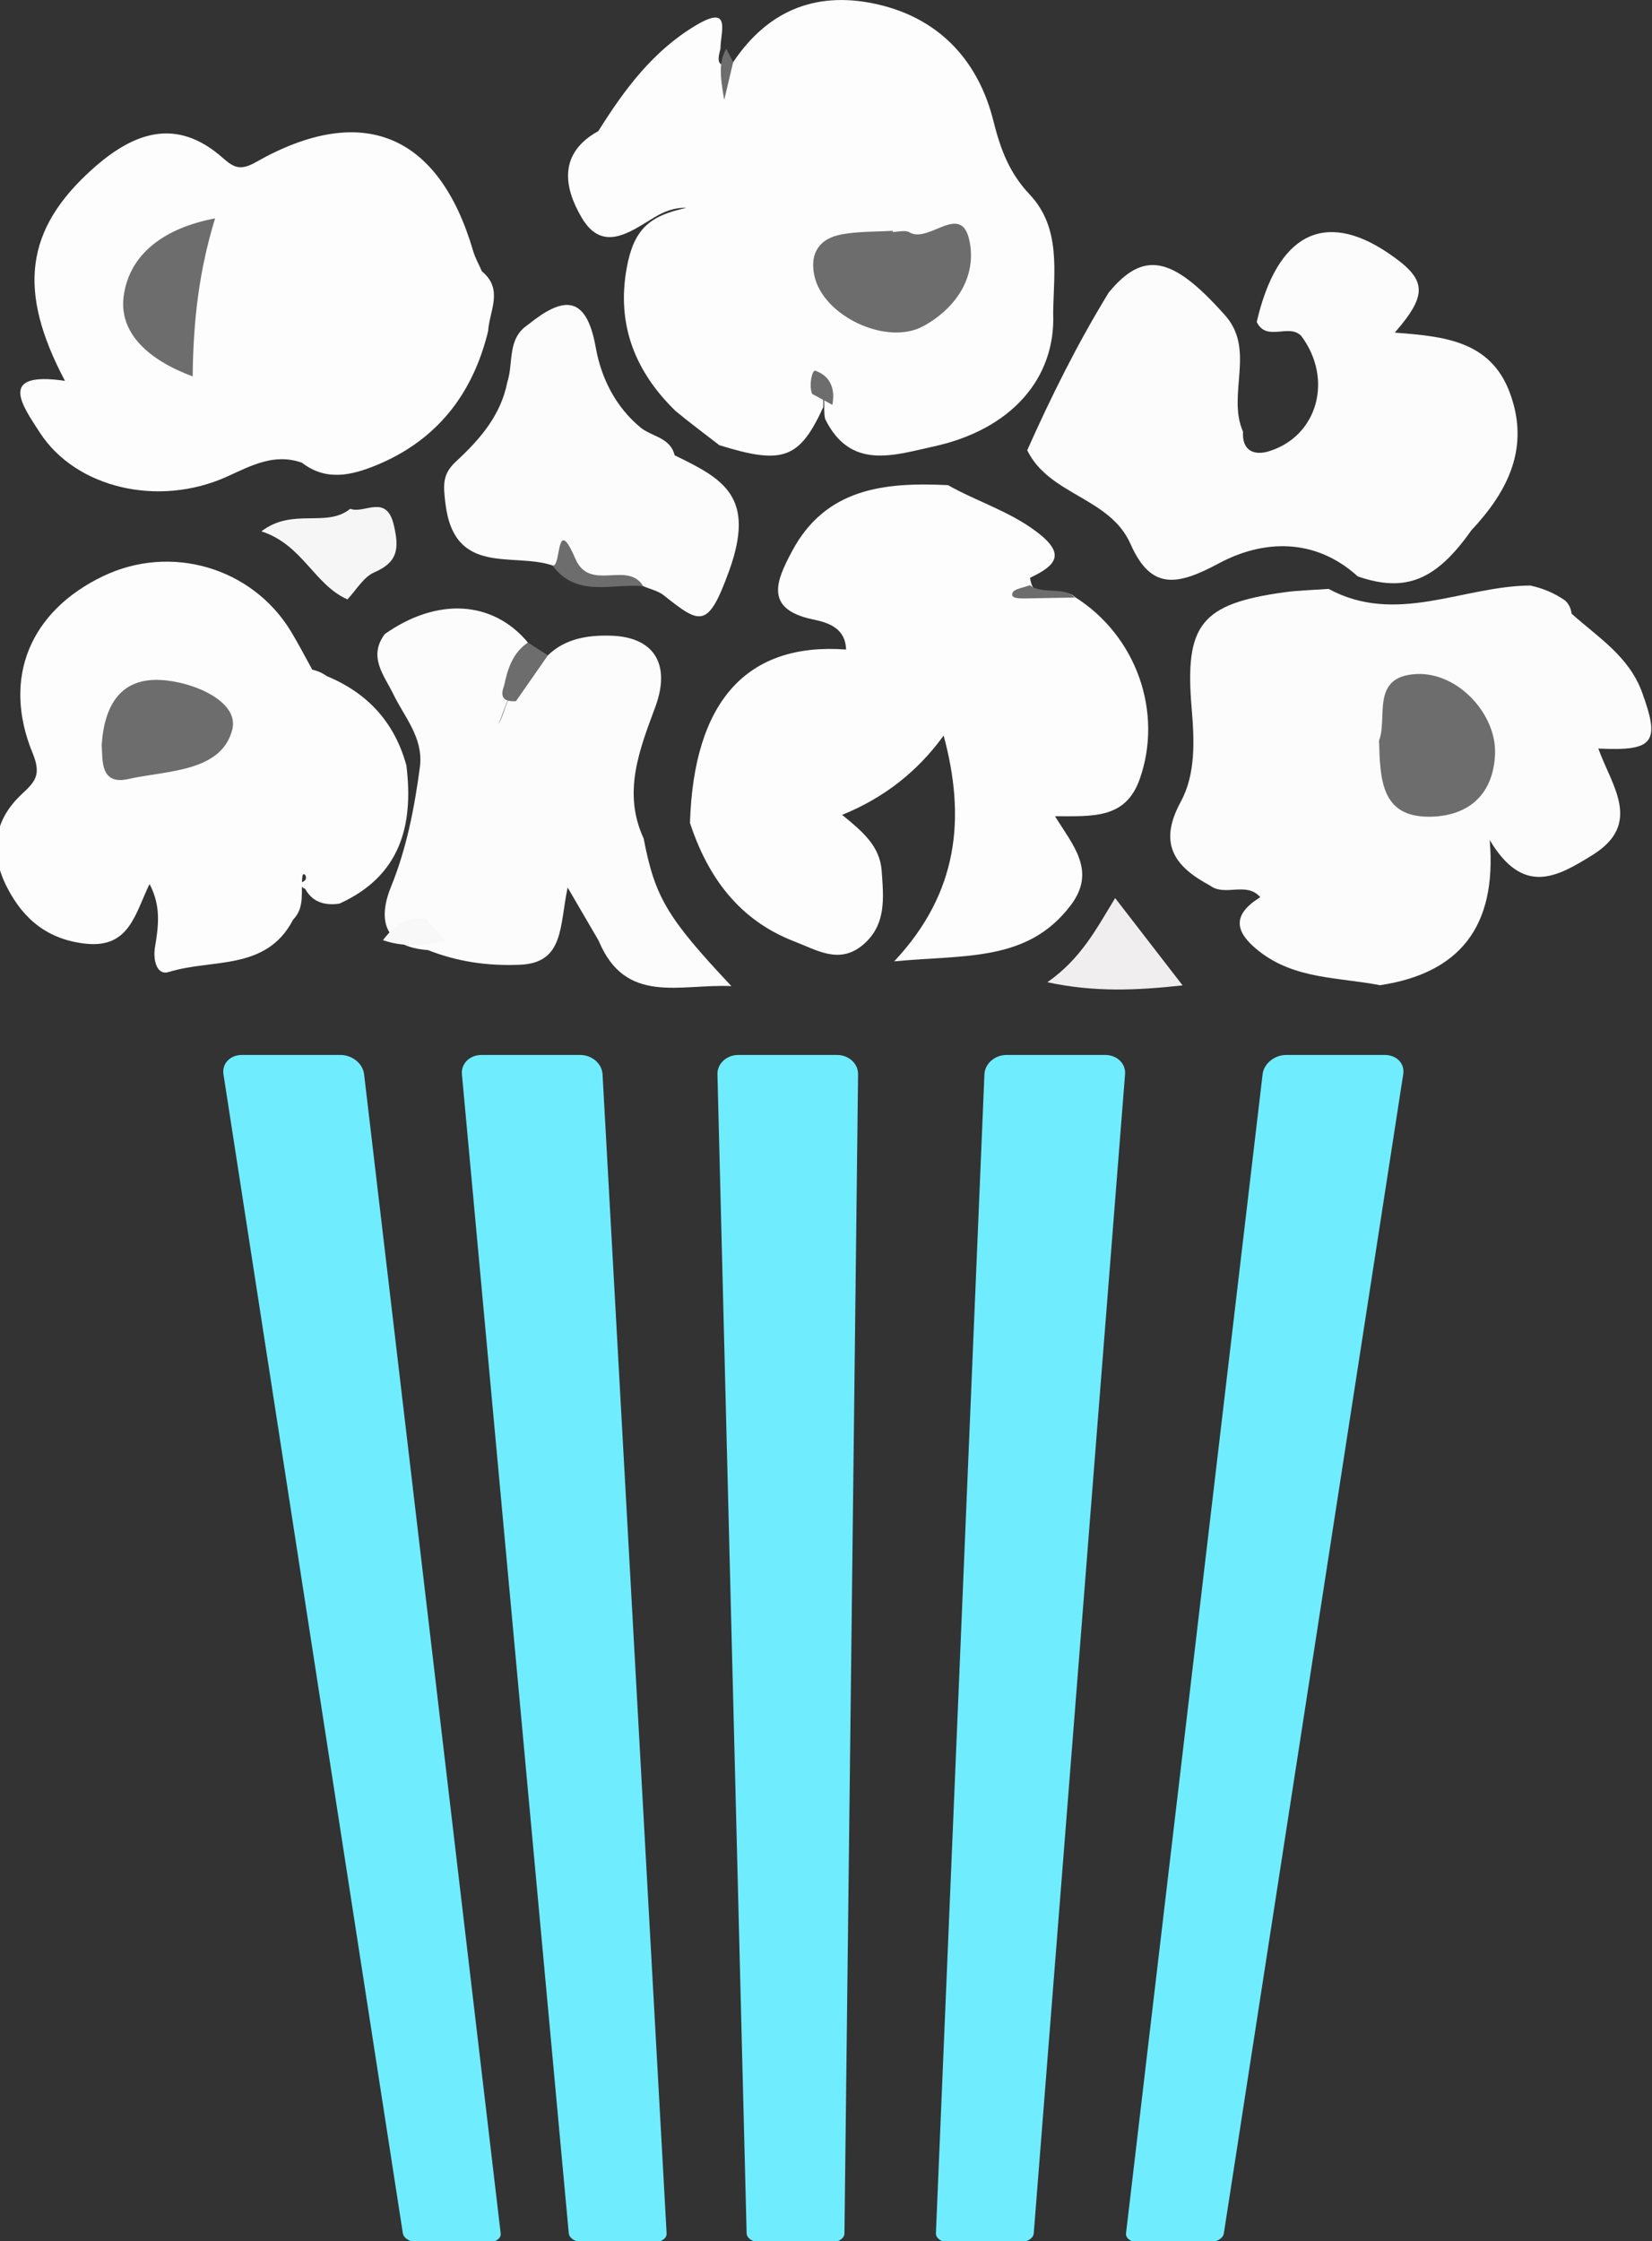 <svg width="205" height="278" viewBox="0 0 205 278" fill="none" xmlns="http://www.w3.org/2000/svg">
<rect x="0" y="0" width="205" height="278" fill="#333333" stroke="none"/>
<g clip-path="url(#clip0_414_1563)">
<path d="M90.98 7.71C95.43 1.06 101.66 -1.24 109.28 0.63C116.8 2.48 121.46 7.74 123.27 14.99C124.16 18.54 125.25 21.45 127.77 24.12C131.71 28.3 130.76 33.73 130.69 38.86C131.03 46.91 125.5 53.28 115.87 55.38C110.96 56.45 105.54 58.38 102.39 51.97C102.06 50.5 102.7 48.81 101.47 47.4C101.14 46.62 100.32 48.08 101.11 47.61C101.46 47.4 101.88 47.93 102 48.45C102.16 49.12 102.19 49.8 102.16 50.51C99.2 56.93 97.15 57.68 89.26 55.22C87.45 53.81 85.59 52.44 83.82 50.97C78.81 46.1 76.49 40.26 77.77 33.24C78.64 28.47 80.53 26.77 85.17 25.79C83.73 25.71 82.41 26.23 81.15 26.99C78.14 28.81 74.77 31.37 72.19 27.01C69.95 23.23 69.28 19 74.25 16.26C77.47 11.12 81.04 6.3 86.38 3.13C90.87 0.46 89.38 4.03 89.41 6.03C89 7.49 88.93 8.61 90.98 7.71Z" fill="#FDFDFD"/>
<path d="M171.25 122.21C166.13 121.21 160.68 121.5 156.21 117.97C153.09 115.51 152.95 113.42 156.39 111.29C154.66 109.3 152.03 111.26 150.16 109.85C145.79 107.51 143.66 104.71 146.52 99.46C148.4 96 148.21 91.79 147.87 87.81C147 77.48 149.03 74.91 159.35 73.47C161.17 73.22 163.03 73.19 164.87 73.05C173.28 77.6 181.54 72.69 189.88 72.63C191.45 72.96 192.9 73.57 194.22 74.49C194.68 74.93 194.95 75.47 195.02 76.12C198.29 79.06 202.15 81.4 203.78 85.91C206.01 92.06 205.3 93.2 198.34 92.85C199.96 97.41 203.89 102.16 197.63 106.05C193.25 108.77 189.04 111.2 184.86 104.2C185.79 115 181.06 120.73 171.25 122.21Z" fill="#FCFCFC"/>
<path d="M37.47 57.4C34.04 56.18 31.2 57.75 28.17 59.12C19.67 62.96 9.44 60.55 4.97 53.7C2.72 50.24 -0.35 46.02 8.06 47.24C2.12 36.04 3.13 28.45 11.46 20.98C16.47 16.49 21.82 14.42 27.66 19.6C29.01 20.8 29.85 21.19 31.74 20.12C44.93 12.62 54.46 16.6 58.71 31.12C58.97 32 59.43 32.81 59.8 33.66C62.52 35.88 60.73 38.56 60.57 41.08C58.67 48.88 54.23 54.58 46.77 57.68C43.67 58.95 40.5 59.74 37.47 57.4Z" fill="#FDFDFD"/>
<path d="M168.49 71.5C163.18 66.67 156.74 66.95 151.31 69.85C146.17 72.6 142.87 73.32 140.3 67.5C137.73 61.66 130.19 61.45 127.47 55.85C130.47 49.13 133.74 42.55 137.59 36.28C141.87 31.09 145.42 31.74 151.81 38.88C155.98 43.21 152.18 48.87 154.25 53.55C154.1 55.94 155.66 56.52 157.42 55.99C163.51 54.14 165.47 47.06 161.5 41.7C159.99 40.04 157.19 42.47 155.95 39.94C158.46 29.07 164.28 26 172.25 31.38C177.06 34.63 177.28 36.43 173.08 41.26C179.04 41.72 184.93 42.2 187.35 48.7C189.89 55.52 187.13 60.93 182.57 65.8C178.2 72 174.41 73.54 168.49 71.5Z" fill="#FCFCFC"/>
<path d="M36.37 114.08C33.04 120.5 26.27 118.89 20.95 120.57C19.46 121.04 18.97 119.1 19.23 117.51C19.64 115 20.04 112.47 18.56 109.66C16.78 113.26 16.1 117.64 10.66 117.06C5.95 116.56 2.94 114.06 0.9 110.12C-1.28 105.91 -0.87 101.86 2.66 98.55C4.29 97.01 5.19 96.2 4.06 93.45C0.2 84.09 3.76 75.79 12.81 71.46C21.2 67.45 31.24 70.37 36.08 78.28C37.03 79.84 37.86 81.47 38.75 83.07C39.41 83.21 40.01 83.48 40.56 83.87C45.62 85.97 48.97 89.6 50.43 94.95C51.36 102.48 49.62 108.69 42.12 112.09C40.16 112.37 38.59 111.84 37.72 109.96C38.34 110.72 36.69 109.7 37.57 109.38C38.45 109.05 37.62 107.87 37.52 108.75C37.3 110.56 37.89 112.53 36.37 114.08Z" fill="#FDFDFD"/>
<path d="M47.75 78.65C54.25 74.07 61.15 74.48 65.5 79.69C65.16 81.85 64.91 84.03 63.53 85.84C62.75 87.08 62.48 88.55 61.83 89.85C62.43 88.87 62.62 87.72 63.12 86.7C64 84.21 65.95 82.7 68 81.28C70.17 79.18 72.99 78.78 75.72 78.85C81.28 78.98 83.23 82.5 81.33 87.66C79.39 92.91 77.21 98.27 79.87 104C81.28 111.29 82.75 113.8 90.76 122.32C84.37 122.02 77.62 124.72 74.29 116.69C73.28 114.95 72.27 113.22 70.44 110.09C69.42 114.87 70.03 119.44 64.54 119.67C60.52 119.84 56.78 119.3 53.1 117.85C47.81 117.47 46.79 114.27 48.51 110.03C50.48 105.18 51.44 100.16 52.12 95.04C52.52 91.49 50.2 88.97 48.8 86.09C47.65 83.74 45.65 81.47 47.75 78.65Z" fill="#FCFCFC"/>
<path d="M43.46 63.11C45.23 63.8 47.96 61.17 48.88 65.17C49.55 68.08 49.37 69.73 46.44 71C45.1 71.58 44.21 73.2 43.11 74.35C38.96 72.5 37.56 67.57 32.44 65.91C36.33 62.92 40.53 65.52 43.46 63.11Z" fill="#F6F6F6"/>
<path d="M52.87 114.03C53.71 114.93 54.55 115.83 55.39 116.73C52.93 117.09 50.46 117.65 47.52 116.62C48.99 114.71 50.51 113.6 52.87 114.03Z" fill="#F8F8F8"/>
<path d="M90.98 7.71C90.69 8.92 90.41 10.13 89.87 12.39C89.34 9.37 89.19 7.64 90.13 6.05C90.41 6.6 90.69 7.15 90.98 7.71Z" fill="#6D6D6D"/>
<path d="M85.62 102.08C86.08 87.03 92.64 79.66 104.99 80.57C104.91 77.78 102.57 77.19 100.81 76.82C94.7 75.52 96.44 71.87 98.24 68.46C102.43 60.5 109.84 59.8 117.64 60.18C121.23 62.21 125.19 63.38 128.59 65.93C132.37 68.76 131.01 70.16 127.82 71.67C128.37 75.53 131.88 72.45 133.39 74.06C141.05 78.88 144.35 88.38 141.43 96.64C139.67 101.64 135.57 101.23 130.92 101.25C133.13 104.85 136.1 108.02 132.87 112.29C127.52 119.36 119.77 118.4 110.96 119.25C119 110.68 119.83 101.37 117.1 91.24C113.94 95.59 109.86 98.9 104.5 101.08C107.11 103.2 109.19 104.98 109.41 108.03C109.64 111.34 110.03 114.69 107.11 117.18C104.18 119.68 101.36 117.85 98.6 116.79C91.74 114.16 87.85 108.84 85.62 102.08Z" fill="#FDFDFD"/>
<path d="M129.97 121.84C134.15 118.92 136.07 115.19 138.38 111.4C141.17 115.01 143.71 118.29 146.75 122.23C141.05 122.85 135.86 123.1 129.97 121.84Z" fill="#F0EEEF"/>
<path d="M133.38 74.12C131.35 74.16 129.32 74.2 127.28 74.23C126.41 74.24 125.25 74.25 125.7 73.44C125.92 73.05 127.08 72.87 127.81 72.59C129.22 73.78 132.12 72.71 133.38 74.12Z" fill="#6D6D6D"/>
<path d="M110.78 28.77C111.48 28.77 112.34 28.51 112.86 28.82C115.29 30.27 119.35 24.9 120.33 30C121.17 34.35 118.67 38.21 114.59 40.45C110.04 42.95 102.1 39.2 101.05 34.17C100.45 31.28 101.77 29.57 104.46 29.07C106.52 28.69 108.66 28.76 110.76 28.63C110.77 28.66 110.77 28.72 110.78 28.77Z" fill="#6D6D6D"/>
<path d="M103.29 50.22C102.45 49.77 101.62 49.31 100.78 48.86C100.34 47.78 100.79 45.85 101.17 45.98C103.16 46.69 103.64 48.37 103.29 50.22Z" fill="#6D6D6D"/>
<path d="M171.13 91.85C172.24 89.07 170 83.87 175.8 83.61C180.95 83.38 185.76 88.63 185.52 93.61C185.27 98.8 181.98 101.29 177.32 101.31C171.36 101.32 171.26 96.61 171.13 91.85Z" fill="#6D6D6D"/>
<path d="M23.91 46.69C18.42 44.66 14.73 41.3 15.35 36.73C16.06 31.47 20.42 28.27 26.69 27.09C24.72 33.53 23.98 39.64 23.91 46.69Z" fill="#6D6D6D"/>
<path d="M12.62 92.39C12.96 87.29 15.11 84.08 19.97 84.35C24.03 84.57 29.68 87.02 28.83 90.47C27.51 95.8 20.68 95.56 15.89 96.64C12.37 97.42 12.75 94.18 12.62 92.39Z" fill="#6D6D6D"/>
<path d="M65.52 40.28C69.78 36.84 72.73 36.37 73.93 43.11C74.6 46.89 76.39 50.51 79.57 53.1C80.99 54.18 83.19 54.3 83.72 56.48C89.79 59.42 93.81 61.6 90.47 70.83C87.85 78.07 86.9 77.44 82.36 73.84C81.66 73.29 80.69 73.08 79.84 72.72C76.15 71.55 71.88 72.97 68.56 70.14C63.69 68.48 56.39 71.53 55.28 62.5C54.99 60.11 54.88 58.82 56.61 57.22C59.53 54.52 62.15 51.53 62.95 47.41C63.75 45.01 62.89 42.01 65.52 40.28Z" fill="#FCFCFC"/>
<path d="M68.55 70.14C69.7 70.49 68.92 63.56 71.4 69.31C73.2 73.49 77.88 69.49 79.83 72.72C75.97 72.33 71.59 74.22 68.55 70.14Z" fill="#6D6D6D"/>
<path d="M67.99 81.29C66.67 83.18 65.35 85.07 64.03 86.97C62.56 87.08 61.98 86.51 62.56 85.04C62.99 82.95 63.63 80.98 65.51 79.7C66.34 80.23 67.17 80.76 67.99 81.29Z" fill="#6D6D6D"/>
<path d="M149.88 278.18H141.43C140.42 278.18 139.66 277.67 139.73 277.03L156.68 133.25C156.83 131.94 158.15 130.86 159.61 130.86H171.85C173.31 130.86 174.34 131.93 174.13 133.25L151.87 277.03C151.79 277.67 150.89 278.18 149.88 278.18Z" fill="#6FEDFF"/>
<path d="M60.45 278.18H52C50.99 278.18 50.09 277.67 49.99 277.03L27.73 133.25C27.53 131.94 28.55 130.86 30.01 130.86H42.25C43.71 130.86 45.03 131.93 45.18 133.25L62.13 277.03C62.22 277.67 61.46 278.18 60.45 278.18Z" fill="#6FEDFF"/>
<path d="M126.37 278.18H117.92C116.91 278.18 116.11 277.67 116.14 277.03L122.16 133.25C122.22 131.94 123.45 130.86 124.91 130.86H137.15C138.61 130.86 139.72 131.93 139.61 133.25L128.28 277.03C128.24 277.67 127.38 278.18 126.37 278.18Z" fill="#6FEDFF"/>
<path d="M102.96 278.18H94.51C93.5 278.18 92.67 277.67 92.65 277.03L89.03 133.25C89 131.94 90.16 130.86 91.62 130.86H103.86C105.32 130.86 106.5 131.93 106.48 133.25L104.79 277.03C104.8 277.67 103.98 278.18 102.96 278.18Z" fill="#6FEDFF"/>
<path d="M80.97 278.18H72.52C71.51 278.18 70.64 277.67 70.58 277.03L57.32 133.25C57.2 131.94 58.29 130.86 59.75 130.86H71.99C73.45 130.86 74.7 131.93 74.77 133.25L82.72 277.03C82.77 277.67 81.98 278.18 80.97 278.18Z" fill="#6FEDFF"/>
</g>
<defs>
<clipPath id="clip0_414_1563">
<rect width="205" height="278" fill="white"/>
</clipPath>
</defs>
</svg>
